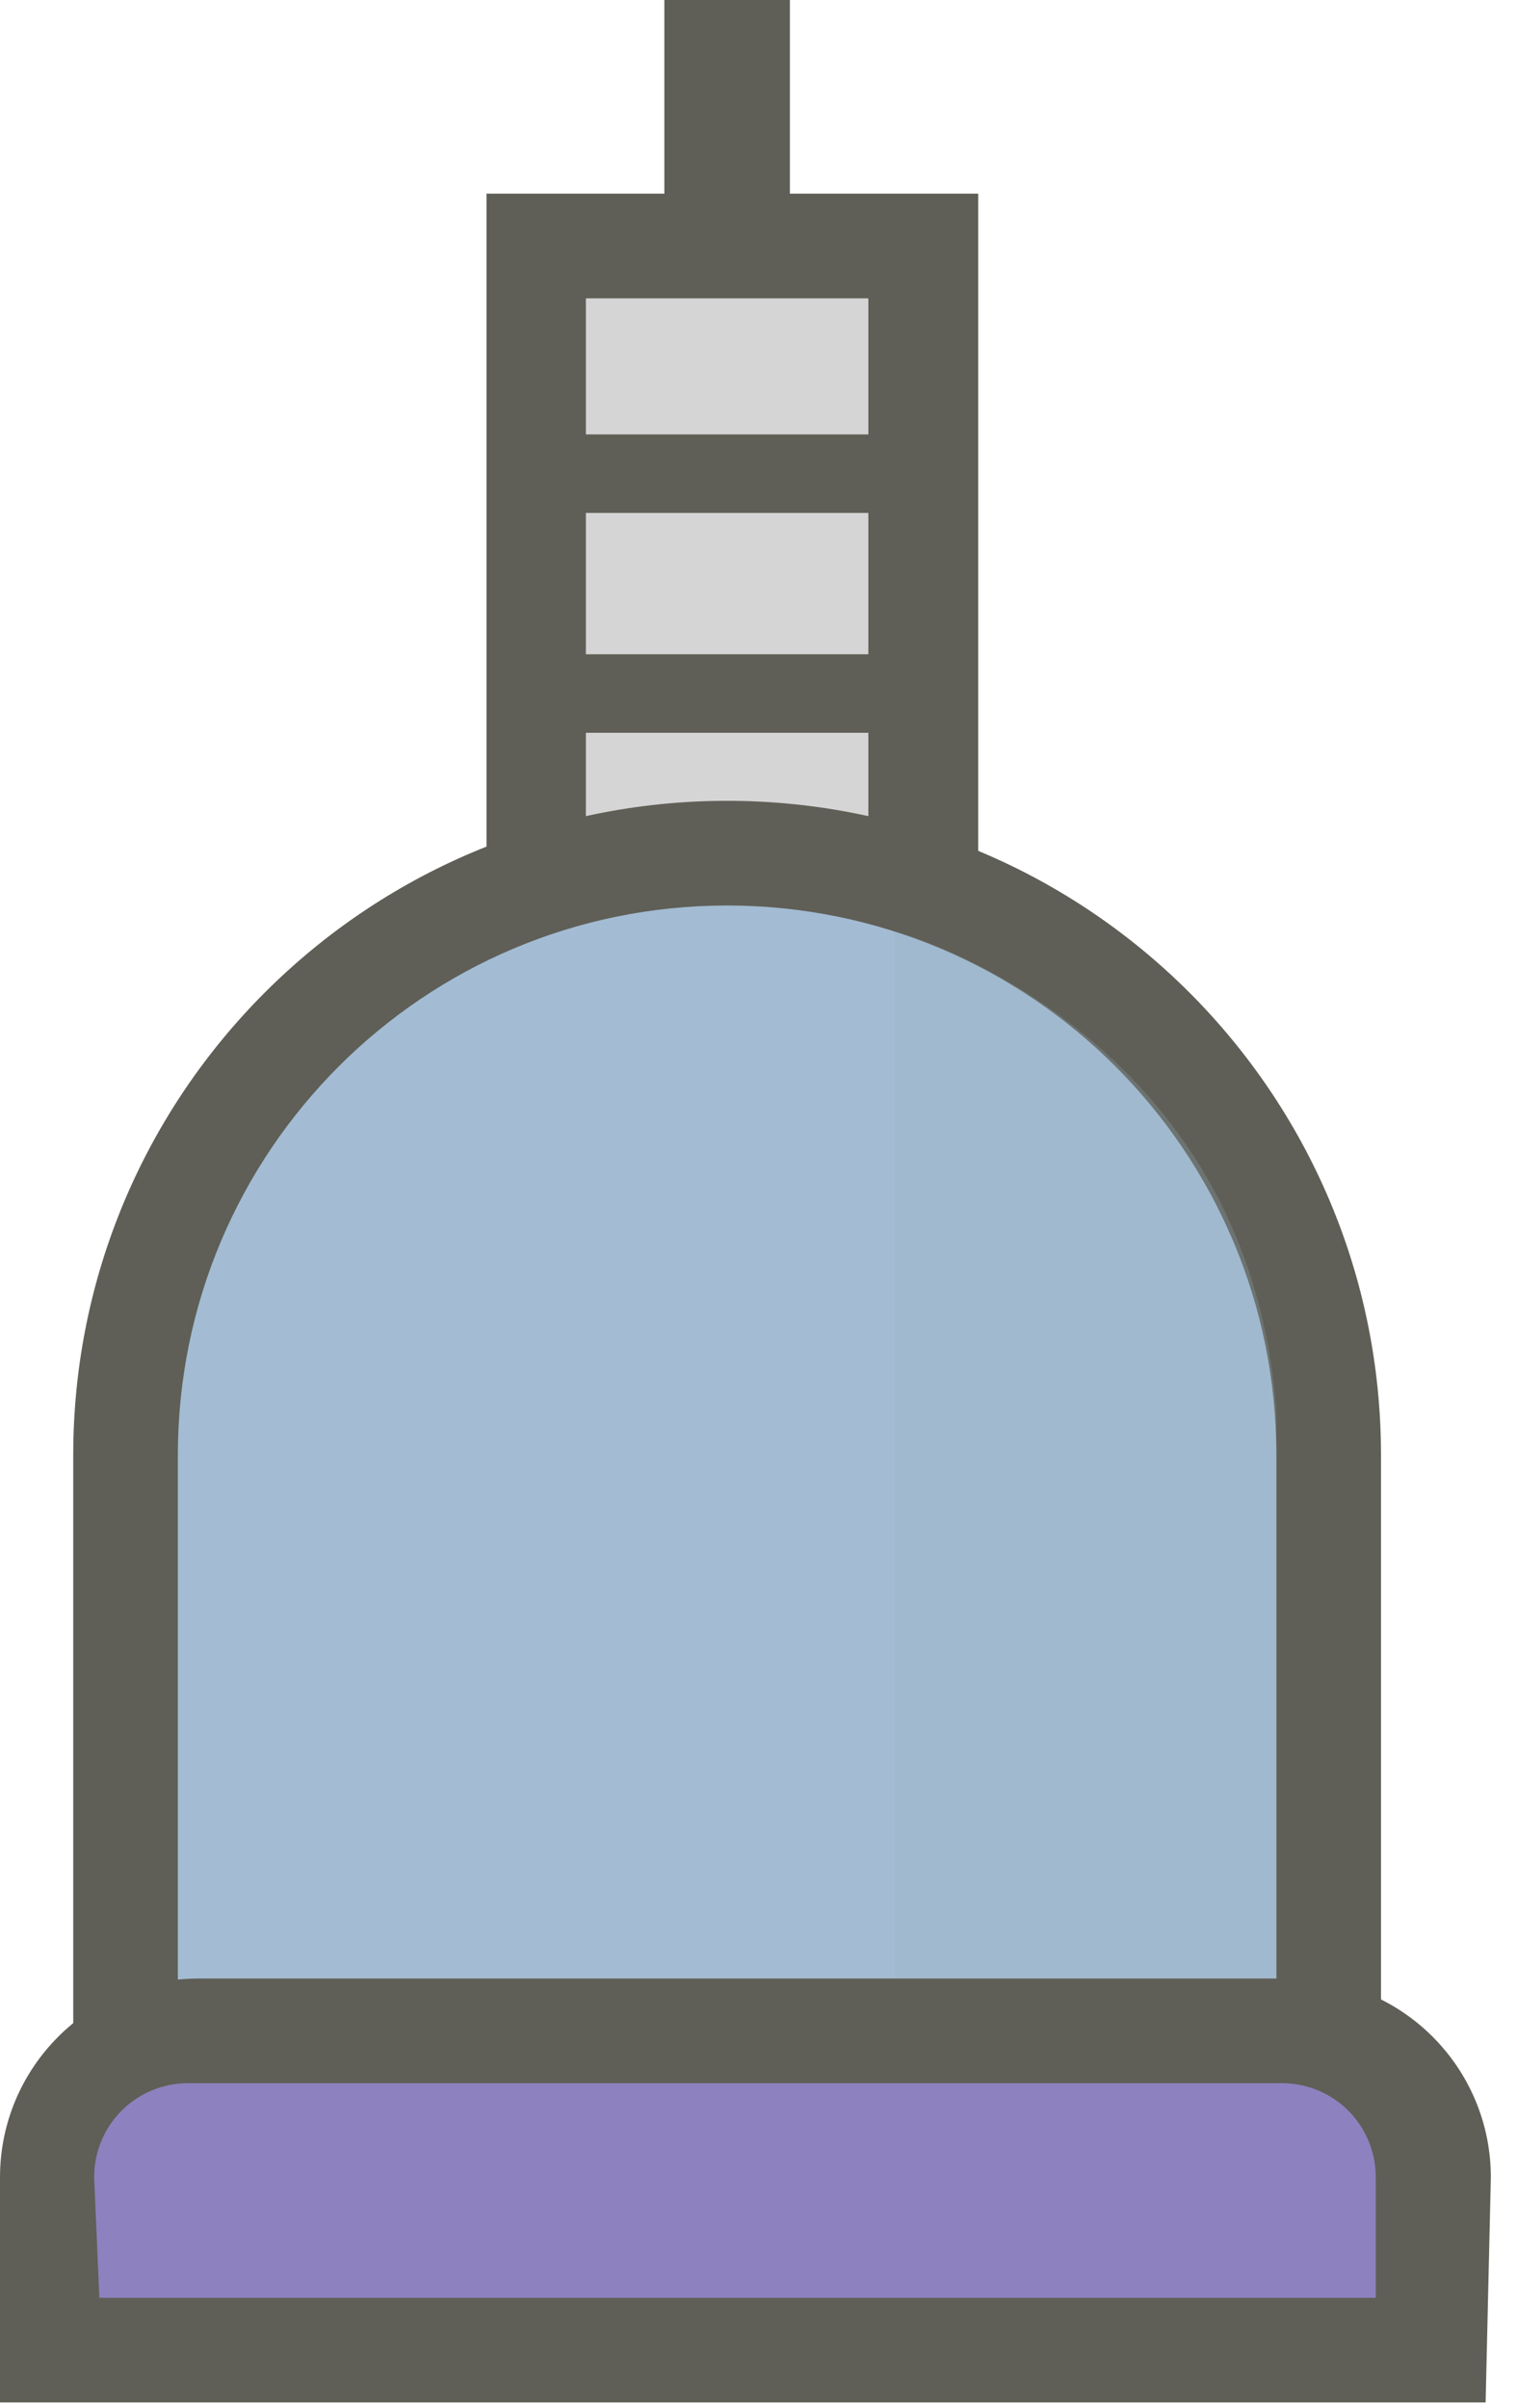 <svg width="29" height="46" viewBox="0 0 29 46" fill="none" xmlns="http://www.w3.org/2000/svg">
<path d="M17.6 4.7H10.2V17.8H17.6V4.7Z" fill="#D5D5D5"/>
<path d="M18.7 18.8H9.3V3.7H18.7V18.8ZM11.2 16.8H16.6V5.7H11.2V16.8Z" fill="#5F5F57"/>
<path d="M13.9 16.3C7.5 16.3 2.4 21.5 2.4 27.8V39H25.4V27.8C25.4 21.4 20.4 16.3 13.9 16.3Z" fill="#A3BCD3"/>
<path d="M26.4 40H1.4V27.8C1.4 20.9 7 15.3 13.9 15.3C20.8 15.3 26.4 20.9 26.4 27.8V40ZM3.4 38H24.4V27.8C24.4 22 19.7 17.3 13.9 17.3C8.1 17.3 3.4 22 3.4 27.8V38Z" fill="#5F5F57"/>
<path d="M24.5 38.8H3.6C2.1 38.8 0.8 40 0.8 41.6V44.9H27.2V41.6C27.4 40 26.2 38.8 24.5 38.8Z" fill="#8D82BF"/>
<path d="M28.4 45.9H0V41.6C0 39.5 1.7 37.8 3.8 37.8H24.7C26.8 37.8 28.5 39.5 28.5 41.6L28.4 45.9ZM1.9 43.9H26.3V41.6C26.3 40.6 25.5 39.8 24.5 39.8H3.6C2.6 39.8 1.8 40.6 1.8 41.6L1.9 43.9Z" fill="#5F5F57"/>
<path d="M18.1 8.3H10.7V9.8H18.1V8.3Z" fill="#5F5F57"/>
<path d="M18.1 12.5H10.7V14H18.1V12.5Z" fill="#5F5F57"/>
<g opacity="0.5">
<path opacity="0.5" d="M24.4 27C24.4 27.3 24.4 37.8 24.4 37.8H17.1V17.8C17.2 17.8 23.9 19.7 24.4 27Z" fill="#97AFC1"/>
</g>
<path d="M15.1 0H12.7V5H15.1V0Z" fill="#5F5F57"/>
</svg>
